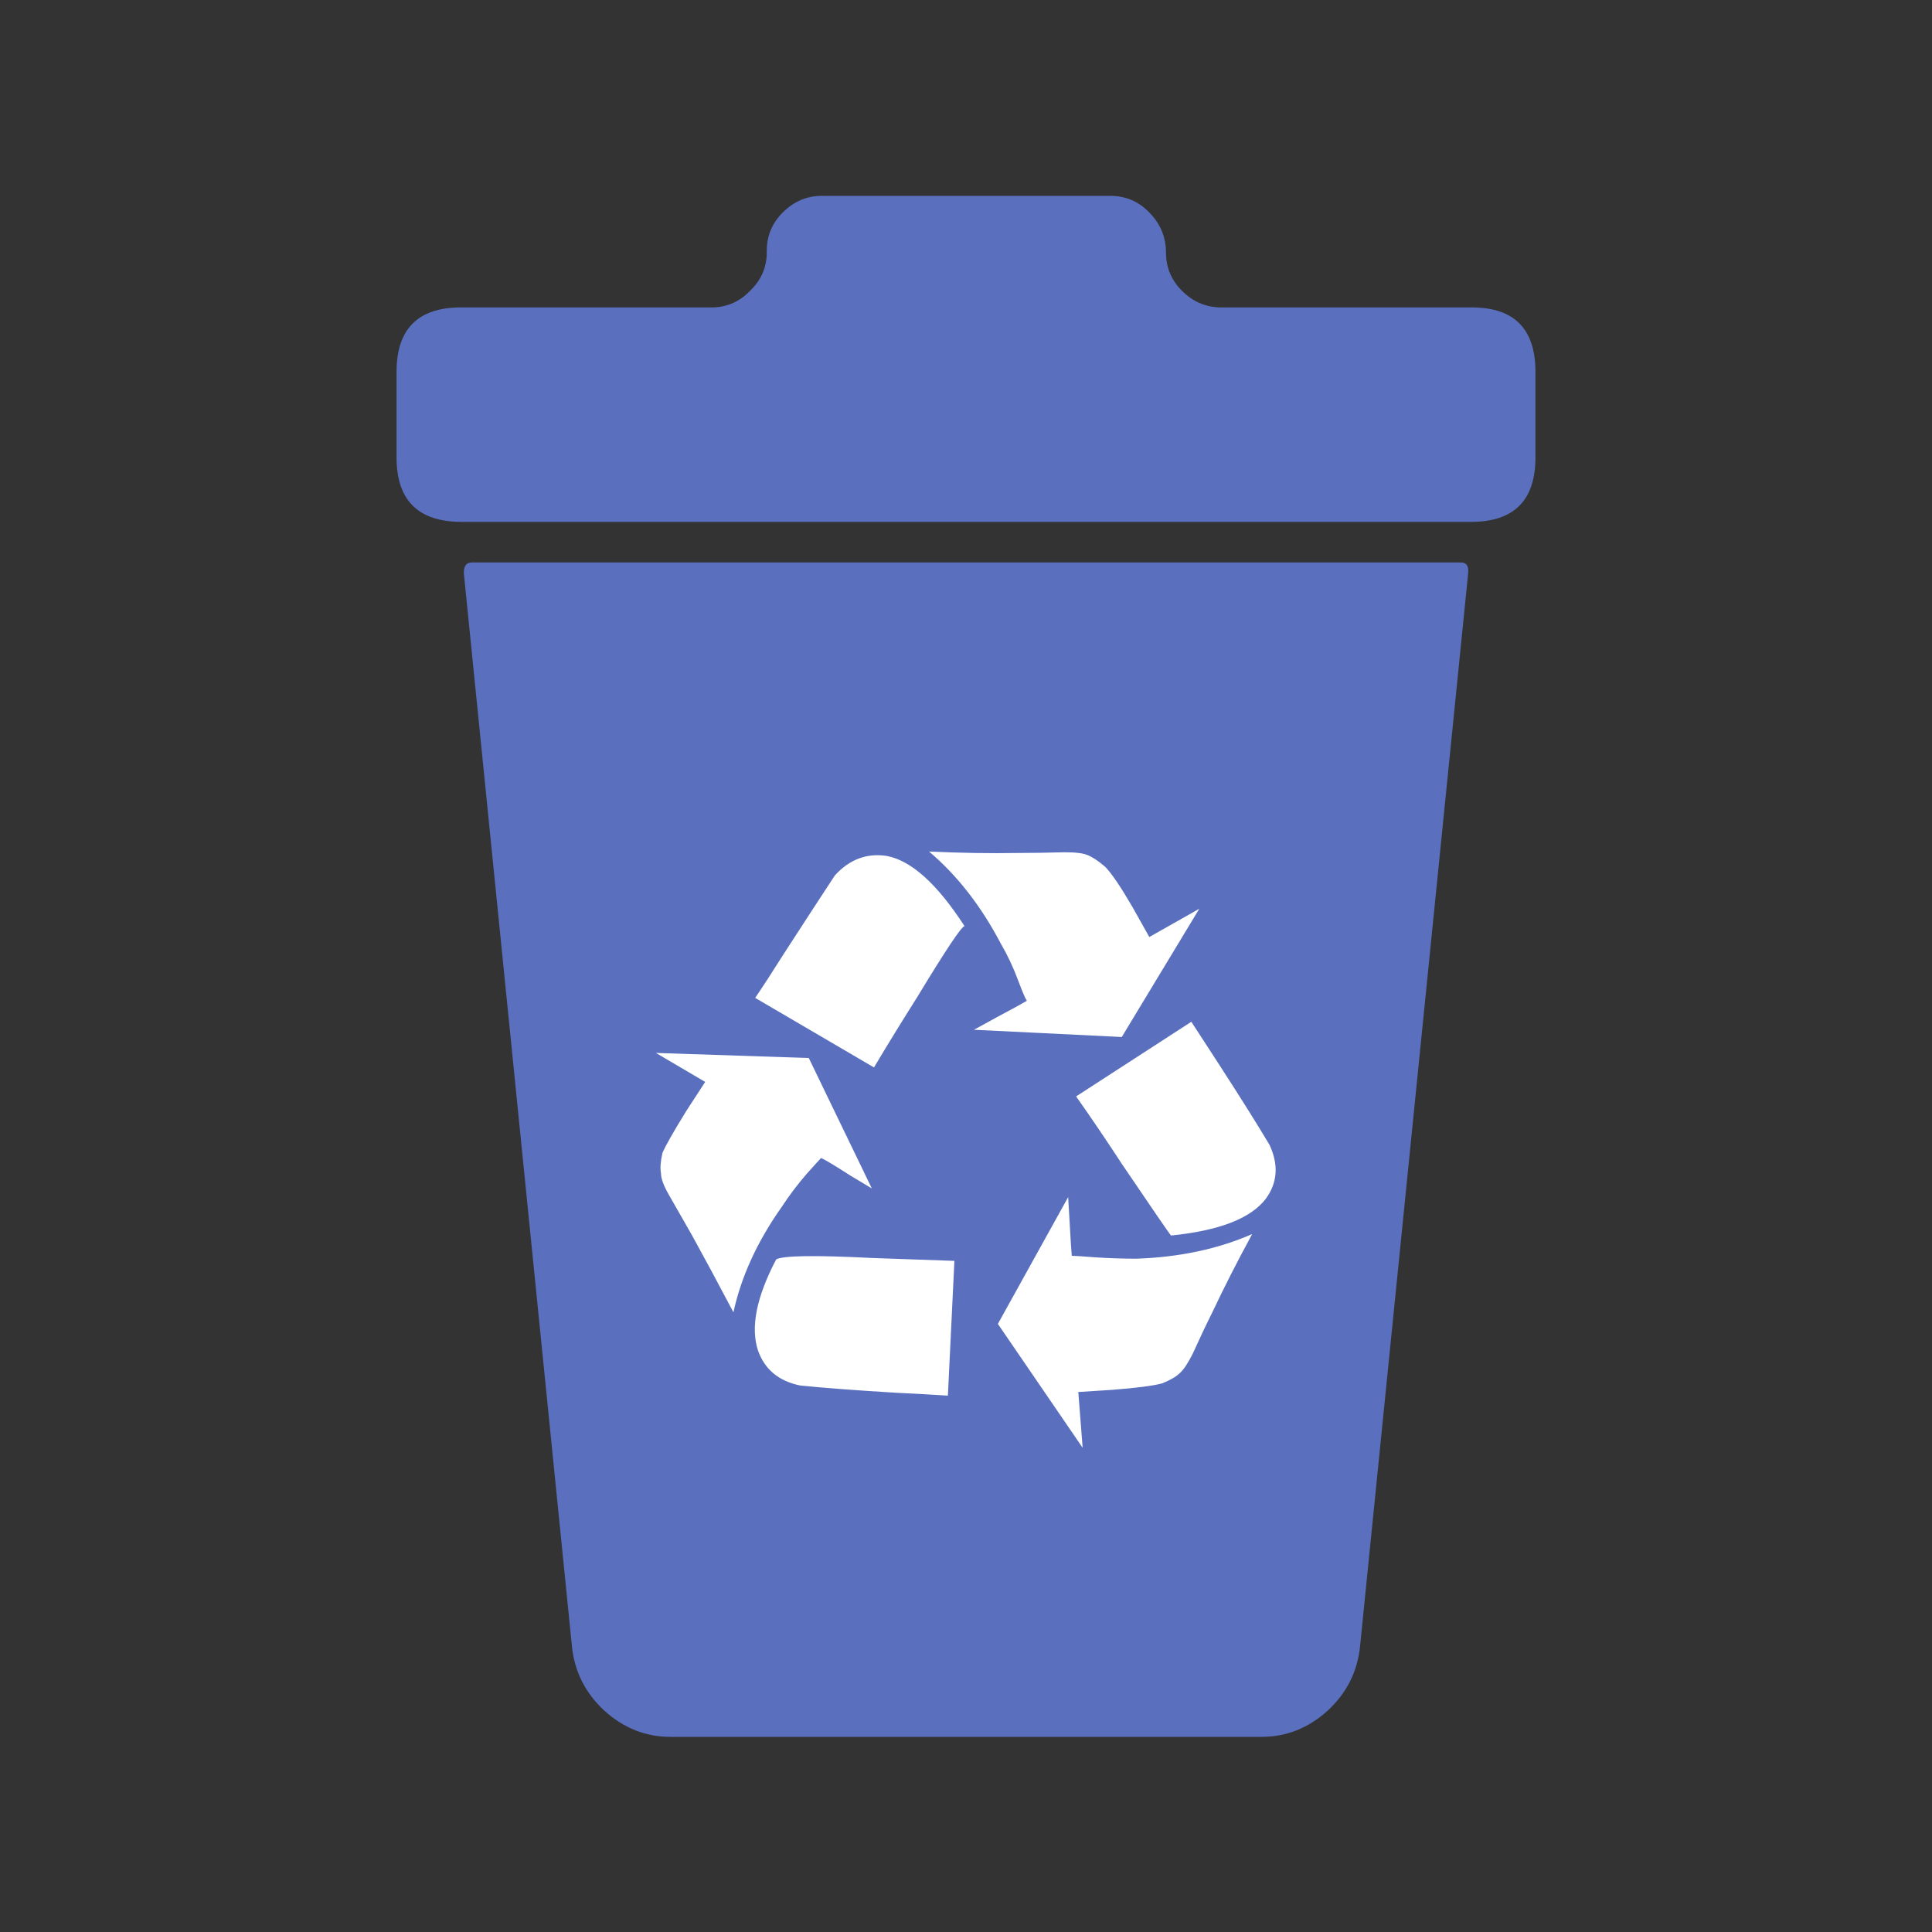 
<svg xmlns="http://www.w3.org/2000/svg" version="1.1" xmlns:xlink="http://www.w3.org/1999/xlink" preserveAspectRatio="none" x="0px" y="0px" width="70px" height="70px" viewBox="0 0 70 70">
<rect x="0" y="0" width="70" height="70" fill="#333333" stroke="none"/>
<defs>
<g id="Tacho_RRR_0_Layer0_0_FILL">
<path fill="#5a70bf" stroke="none" d="
M 34.65 -27.05
Q 34.75 -27.85 34.15 -27.85
L -34.1 -27.85
Q -34.7 -27.85 -34.65 -27.05
L -27.2 46.9
Q -26.95 49.55 -24.95 51.4 -22.95 53.2 -20.4 53.2
L 20.4 53.2
Q 22.95 53.2 24.95 51.4 26.95 49.55 27.2 46.9
L 34.65 -27.05
M 12.65 -52
Q 11.55 -53.15 9.95 -53.15
L -9.95 -53.15
Q -11.5 -53.15 -12.65 -52 -13.75 -50.9 -13.75 -49.35
L -13.75 -49.25
Q -13.75 -47.7 -14.9 -46.6 -15.95 -45.5 -17.45 -45.45
L -34.95 -45.45
Q -39.3 -45.4 -39.3 -41
L -39.3 -35.1
Q -39.3 -30.65 -34.8 -30.65
L 34.85 -30.65
Q 39.3 -30.65 39.3 -35.1
L 39.3 -41
Q 39.3 -45.4 35 -45.45
L 17.5 -45.45
Q 16 -45.5 14.9 -46.6 13.8 -47.7 13.8 -49.25
L 13.8 -49.35
Q 13.75 -50.9 12.65 -52 Z"/>
</g>

<g id="Tacho_RRR_0_Layer0_0_MEMBER_0_FILL">
<path fill="#FFFFFF" stroke="none" d="
M 75.85 84.7
Q 77.05 82.15 78.6 79.3 75.05 80.85 70.6 81 69.2 81 67.7 80.9 66.4 80.8 66.15 80.8 66.1 80.3 66 78.45
L 65.9 76.75 61.05 85.5 66.9 94.05 66.6 90.2 68.95 90.05
Q 71.5 89.85 72.4 89.6 73.25 89.25 73.6 88.9 74 88.55 74.5 87.55 75.2 86 75.85 84.7
M 58.05 81.15
Q 55.25 81.05 52.35 80.95 46.45 80.65 45.75 81.05 43.7 84.95 44.5 87.35 45.2 89.3 47.4 89.75 49.85 90 54 90.25 56.05 90.35 57.6 90.45
L 58.05 81.15
M 55.45 63
Q 58.45 58.05 58.75 58.05 55.9 53.65 53.35 53.2 51.3 52.9 49.8 54.55 48.45 56.6 46.25 60 45.15 61.75 44.3 63
L 52.5 67.8
Q 53.9 65.45 55.45 63
M 76.35 67.65
Q 75.25 65.95 74.4 64.65
L 66.45 69.8
Q 68 72 69.6 74.45 72.85 79.25 73 79.4 78 78.9 79.55 76.85 80.75 75.2 79.8 73.15 78.55 71.05 76.35 67.65
M 74.95 56.85
L 71.5 58.8 70.35 56.75
Q 69.1 54.6 68.45 53.95 67.75 53.35 67.25 53.15 66.8 52.95 65.65 52.95 63.9 53 62.4 53 59.55 53.05 56.3 52.9 59.2 55.35 61.25 59.25 61.95 60.45 62.45 61.8 62.9 63 63.05 63.2 62.55 63.5 60.95 64.35
L 59.4 65.2 69.6 65.7 74.95 56.85
M 39.55 70.8
Q 38.25 72.9 37.9 73.7 37.7 74.6 37.8 75.1 37.8 75.65 38.35 76.6 39.2 78.1 39.95 79.4 41.3 81.85 42.8 84.7 43.6 81 46.15 77.4 46.9 76.25 47.85 75.15 48.7 74.2 48.85 74.05 49.3 74.25 50.85 75.25
L 52.35 76.15 48 67.15 37.45 66.8 40.85 68.8 39.55 70.8 Z"/>
</g>
</defs>

<g transform="matrix( 0.525, 0, 0, 0.525, 35,35) ">
<g transform="matrix( 1, 0, 0, 1, 0,0) ">
<use xlink:href="#Tacho_RRR_0_Layer0_0_FILL"/>
</g>

<g transform="matrix( 1, 0, 0, 1, -58.85,-60.8) ">
<use xlink:href="#Tacho_RRR_0_Layer0_0_MEMBER_0_FILL"/>
</g>
</g>
</svg>

